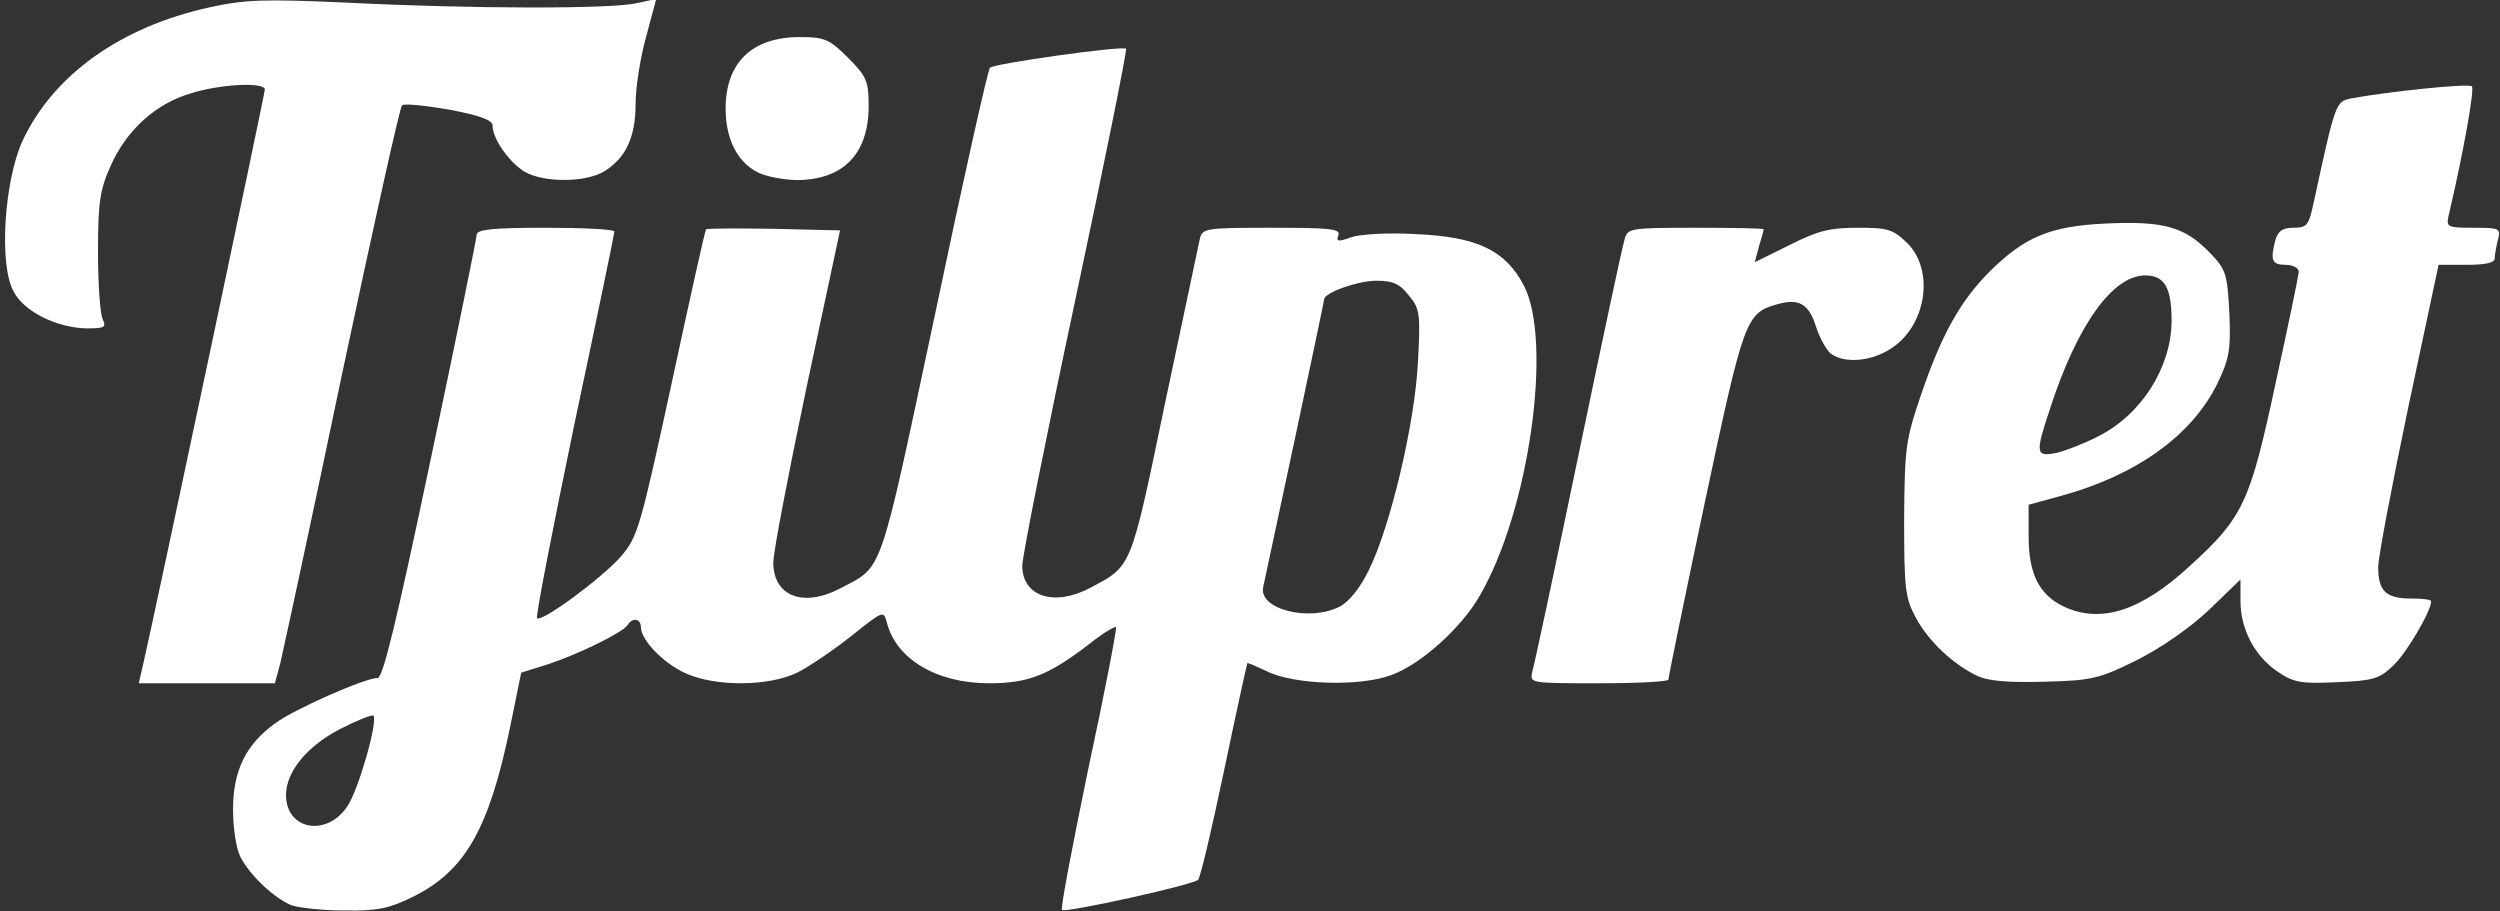 <!DOCTYPE svg PUBLIC "-//W3C//DTD SVG 20010904//EN" "http://www.w3.org/TR/2001/REC-SVG-20010904/DTD/svg10.dtd">
<svg version="1.0" xmlns="http://www.w3.org/2000/svg" width="100%" height="100%" viewBox="0 0 4720 1720" preserveAspectRatio="xMidYMid meet">
<rect x="0" y="0" width="4720" height="1720" fill="#333333" stroke="none"/>
<g id="layer101" fill="#ffffff" stroke="none">
 <path d="M550 1709 c-32 -13 -78 -56 -96 -91 -8 -15 -14 -55 -14 -90 0 -73 24 -122 79 -162 36 -27 170 -86 194 -86 10 0 36 -108 100 -412 48 -227 87 -419 87 -425 0 -10 33 -13 130 -13 72 0 130 3 130 7 0 4 -34 168 -76 366 -41 198 -73 361 -70 364 8 9 123 -76 158 -116 32 -37 37 -55 96 -327 34 -158 63 -289 65 -291 3 -2 60 -2 129 -1 l124 3 -63 295 c-34 162 -63 312 -63 332 0 64 57 86 128 48 80 -42 71 -17 177 -515 53 -253 100 -463 104 -467 7 -8 250 -42 257 -36 2 3 -41 217 -96 475 -55 258 -100 484 -100 501 0 58 60 78 128 42 79 -42 76 -33 141 -346 34 -159 63 -299 66 -312 5 -21 9 -22 136 -22 110 0 130 2 126 14 -5 12 -1 13 24 4 17 -6 71 -9 122 -6 115 5 169 30 204 97 55 106 10 427 -84 587 -34 59 -110 128 -165 148 -59 23 -186 19 -237 -7 -19 -9 -35 -16 -36 -15 -1 2 -21 93 -44 203 -23 110 -45 203 -49 206 -10 10 -251 63 -257 57 -3 -3 20 -123 50 -268 31 -144 54 -264 52 -266 -2 -2 -24 11 -48 30 -79 61 -117 76 -192 76 -99 0 -176 -46 -193 -116 -6 -22 -8 -20 -67 27 -34 27 -80 58 -102 69 -54 26 -154 27 -211 1 -42 -19 -84 -63 -84 -87 0 -16 -16 -19 -25 -4 -9 14 -90 54 -150 74 l-51 16 -21 103 c-40 193 -85 272 -185 321 -43 21 -65 26 -127 25 -42 0 -87 -5 -101 -10z m106 -187 c21 -31 58 -161 49 -171 -3 -2 -31 9 -62 25 -63 32 -103 81 -103 125 0 66 77 80 116 21z m1874 -377 c17 -9 38 -35 54 -68 41 -82 87 -277 93 -392 5 -92 4 -102 -17 -127 -17 -22 -30 -28 -61 -28 -36 0 -99 23 -99 35 0 5 -105 498 -115 543 -10 42 87 67 145 37z"/>
 <path d="M271 1251 c29 -128 229 -1074 229 -1082 0 -14 -81 -11 -139 7 -66 19 -122 69 -152 137 -20 44 -24 68 -24 162 0 61 4 118 9 128 7 15 3 17 -30 17 -57 -1 -120 -32 -139 -71 -27 -51 -17 -206 17 -282 58 -125 185 -216 353 -253 68 -15 104 -16 260 -9 238 12 501 12 547 1 l37 -8 -19 71 c-11 39 -20 96 -20 127 0 64 -19 103 -60 128 -36 21 -114 21 -150 0 -29 -18 -60 -62 -60 -87 0 -10 -23 -19 -82 -30 -46 -8 -86 -12 -89 -8 -4 3 -55 233 -114 511 -58 278 -111 522 -116 543 l-10 37 -128 0 -129 0 9 -39z"/>
 <path d="M2893 1268 c4 -13 43 -196 87 -408 44 -212 83 -395 87 -407 5 -22 9 -23 134 -23 71 0 129 1 129 3 0 1 -4 16 -9 32 l-8 30 65 -32 c53 -27 76 -33 129 -33 58 0 67 3 94 29 53 53 35 160 -34 201 -37 23 -85 26 -110 8 -9 -7 -22 -31 -29 -53 -13 -41 -32 -52 -71 -41 -61 17 -64 25 -138 373 -38 180 -69 331 -69 336 0 4 -59 7 -131 7 -131 0 -131 0 -126 -22z"/>
 <path d="M3735 1277 c-47 -22 -94 -66 -118 -111 -20 -37 -22 -55 -22 -186 1 -137 3 -150 33 -238 39 -113 73 -173 128 -229 67 -66 114 -86 220 -91 109 -5 148 6 195 54 32 33 34 40 38 115 3 70 0 86 -23 134 -48 97 -152 172 -294 211 l-62 17 0 60 c0 70 20 110 66 132 70 33 146 9 239 -77 100 -91 113 -119 161 -343 24 -110 44 -206 44 -212 0 -7 -11 -13 -25 -13 -26 0 -29 -9 -19 -47 5 -17 14 -23 34 -23 26 0 29 -4 39 -51 40 -185 41 -187 69 -193 69 -13 223 -29 229 -23 5 6 -16 125 -44 244 -5 22 -2 23 47 23 49 0 52 1 46 23 -3 12 -6 28 -6 35 0 8 -17 12 -53 12 l-53 0 -57 268 c-31 148 -57 284 -57 303 0 45 15 59 62 59 21 0 38 2 38 5 0 19 -46 97 -71 121 -27 26 -38 29 -107 32 -68 3 -81 1 -112 -20 -43 -29 -70 -80 -70 -133 l0 -41 -60 58 c-36 34 -91 72 -137 95 -69 34 -84 38 -172 40 -66 2 -105 -1 -126 -10z m226 -453 c82 -41 138 -130 139 -217 0 -64 -13 -87 -50 -87 -61 0 -128 93 -179 250 -29 87 -28 93 12 85 17 -4 53 -18 78 -31z"/>
 <path d="M1428 324 c-37 -20 -58 -63 -58 -119 0 -87 50 -135 140 -135 47 0 56 4 91 39 35 35 39 44 39 91 0 91 -48 140 -137 140 -26 -1 -60 -7 -75 -16z"/>
 </g>

</svg>